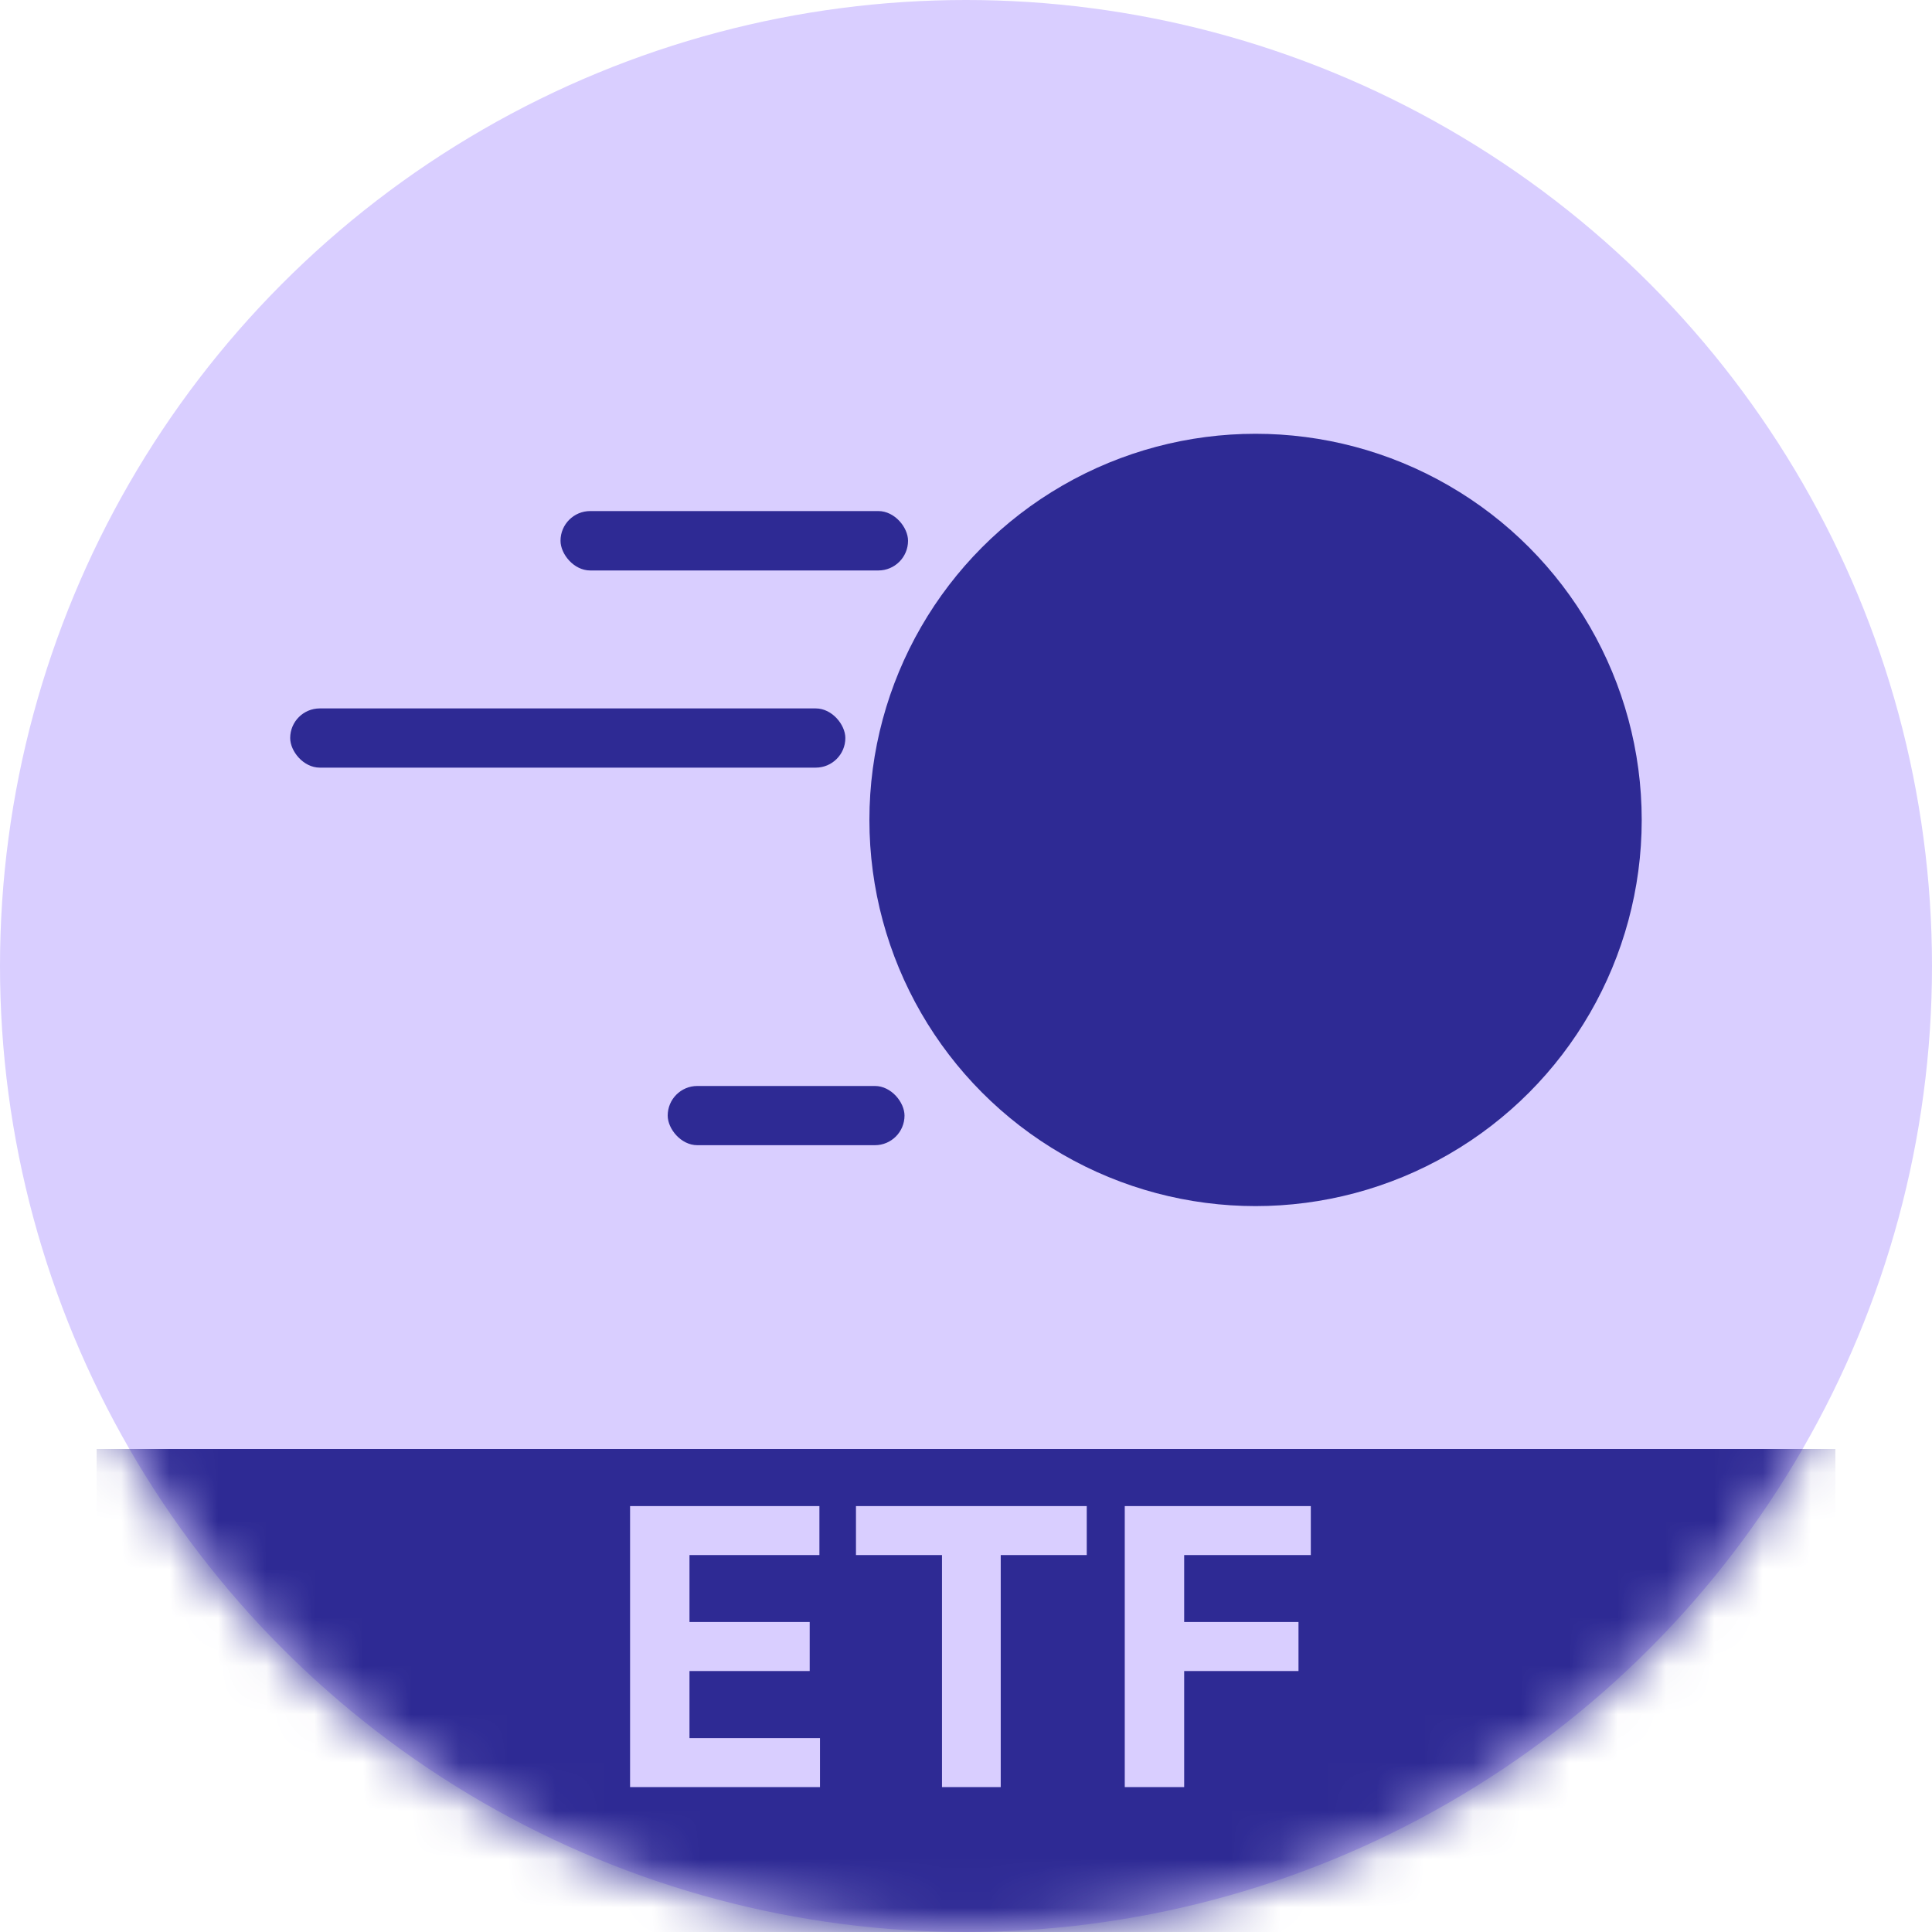 <svg width="40" height="40" viewBox="0 0 40 40" fill="none" xmlns="http://www.w3.org/2000/svg">
<circle cx="20" cy="20" r="20" fill="#D9CEFF"/>
<mask id="mask0_22862_5032" style="mask-type:alpha" maskUnits="userSpaceOnUse" x="0" y="0" width="40" height="40">
<circle cx="20" cy="20" r="20" fill="#2E86C1"/>
</mask>
<g mask="url(#mask0_22862_5032)">
<rect x="2" y="30" width="36" height="10" fill="#2E2A94"/>
<path d="M13.045 37V31.182H16.965V32.196H14.275V33.582H16.764V34.597H14.275V35.986H16.977V37H13.045ZM17.722 32.196V31.182H22.5V32.196H20.719V37H19.503V32.196H17.722ZM23.287 37V31.182H27.139V32.196H24.517V33.582H26.884V34.597H24.517V37H23.287Z" fill="#D9CEFF"/>
</g>
<circle cx="25.995" cy="16.976" r="7.995" fill="#2E2A94"/>
<rect x="11.605" y="10.581" width="7.195" height="1.23" rx="0.615" fill="#2E2A94"/>
<rect x="6.008" y="14.667" width="11.494" height="1.226" rx="0.613" fill="#2E2A94"/>
<rect x="13.824" y="22.484" width="4.903" height="1.226" rx="0.613" fill="#2E2A94"/>
</svg>
